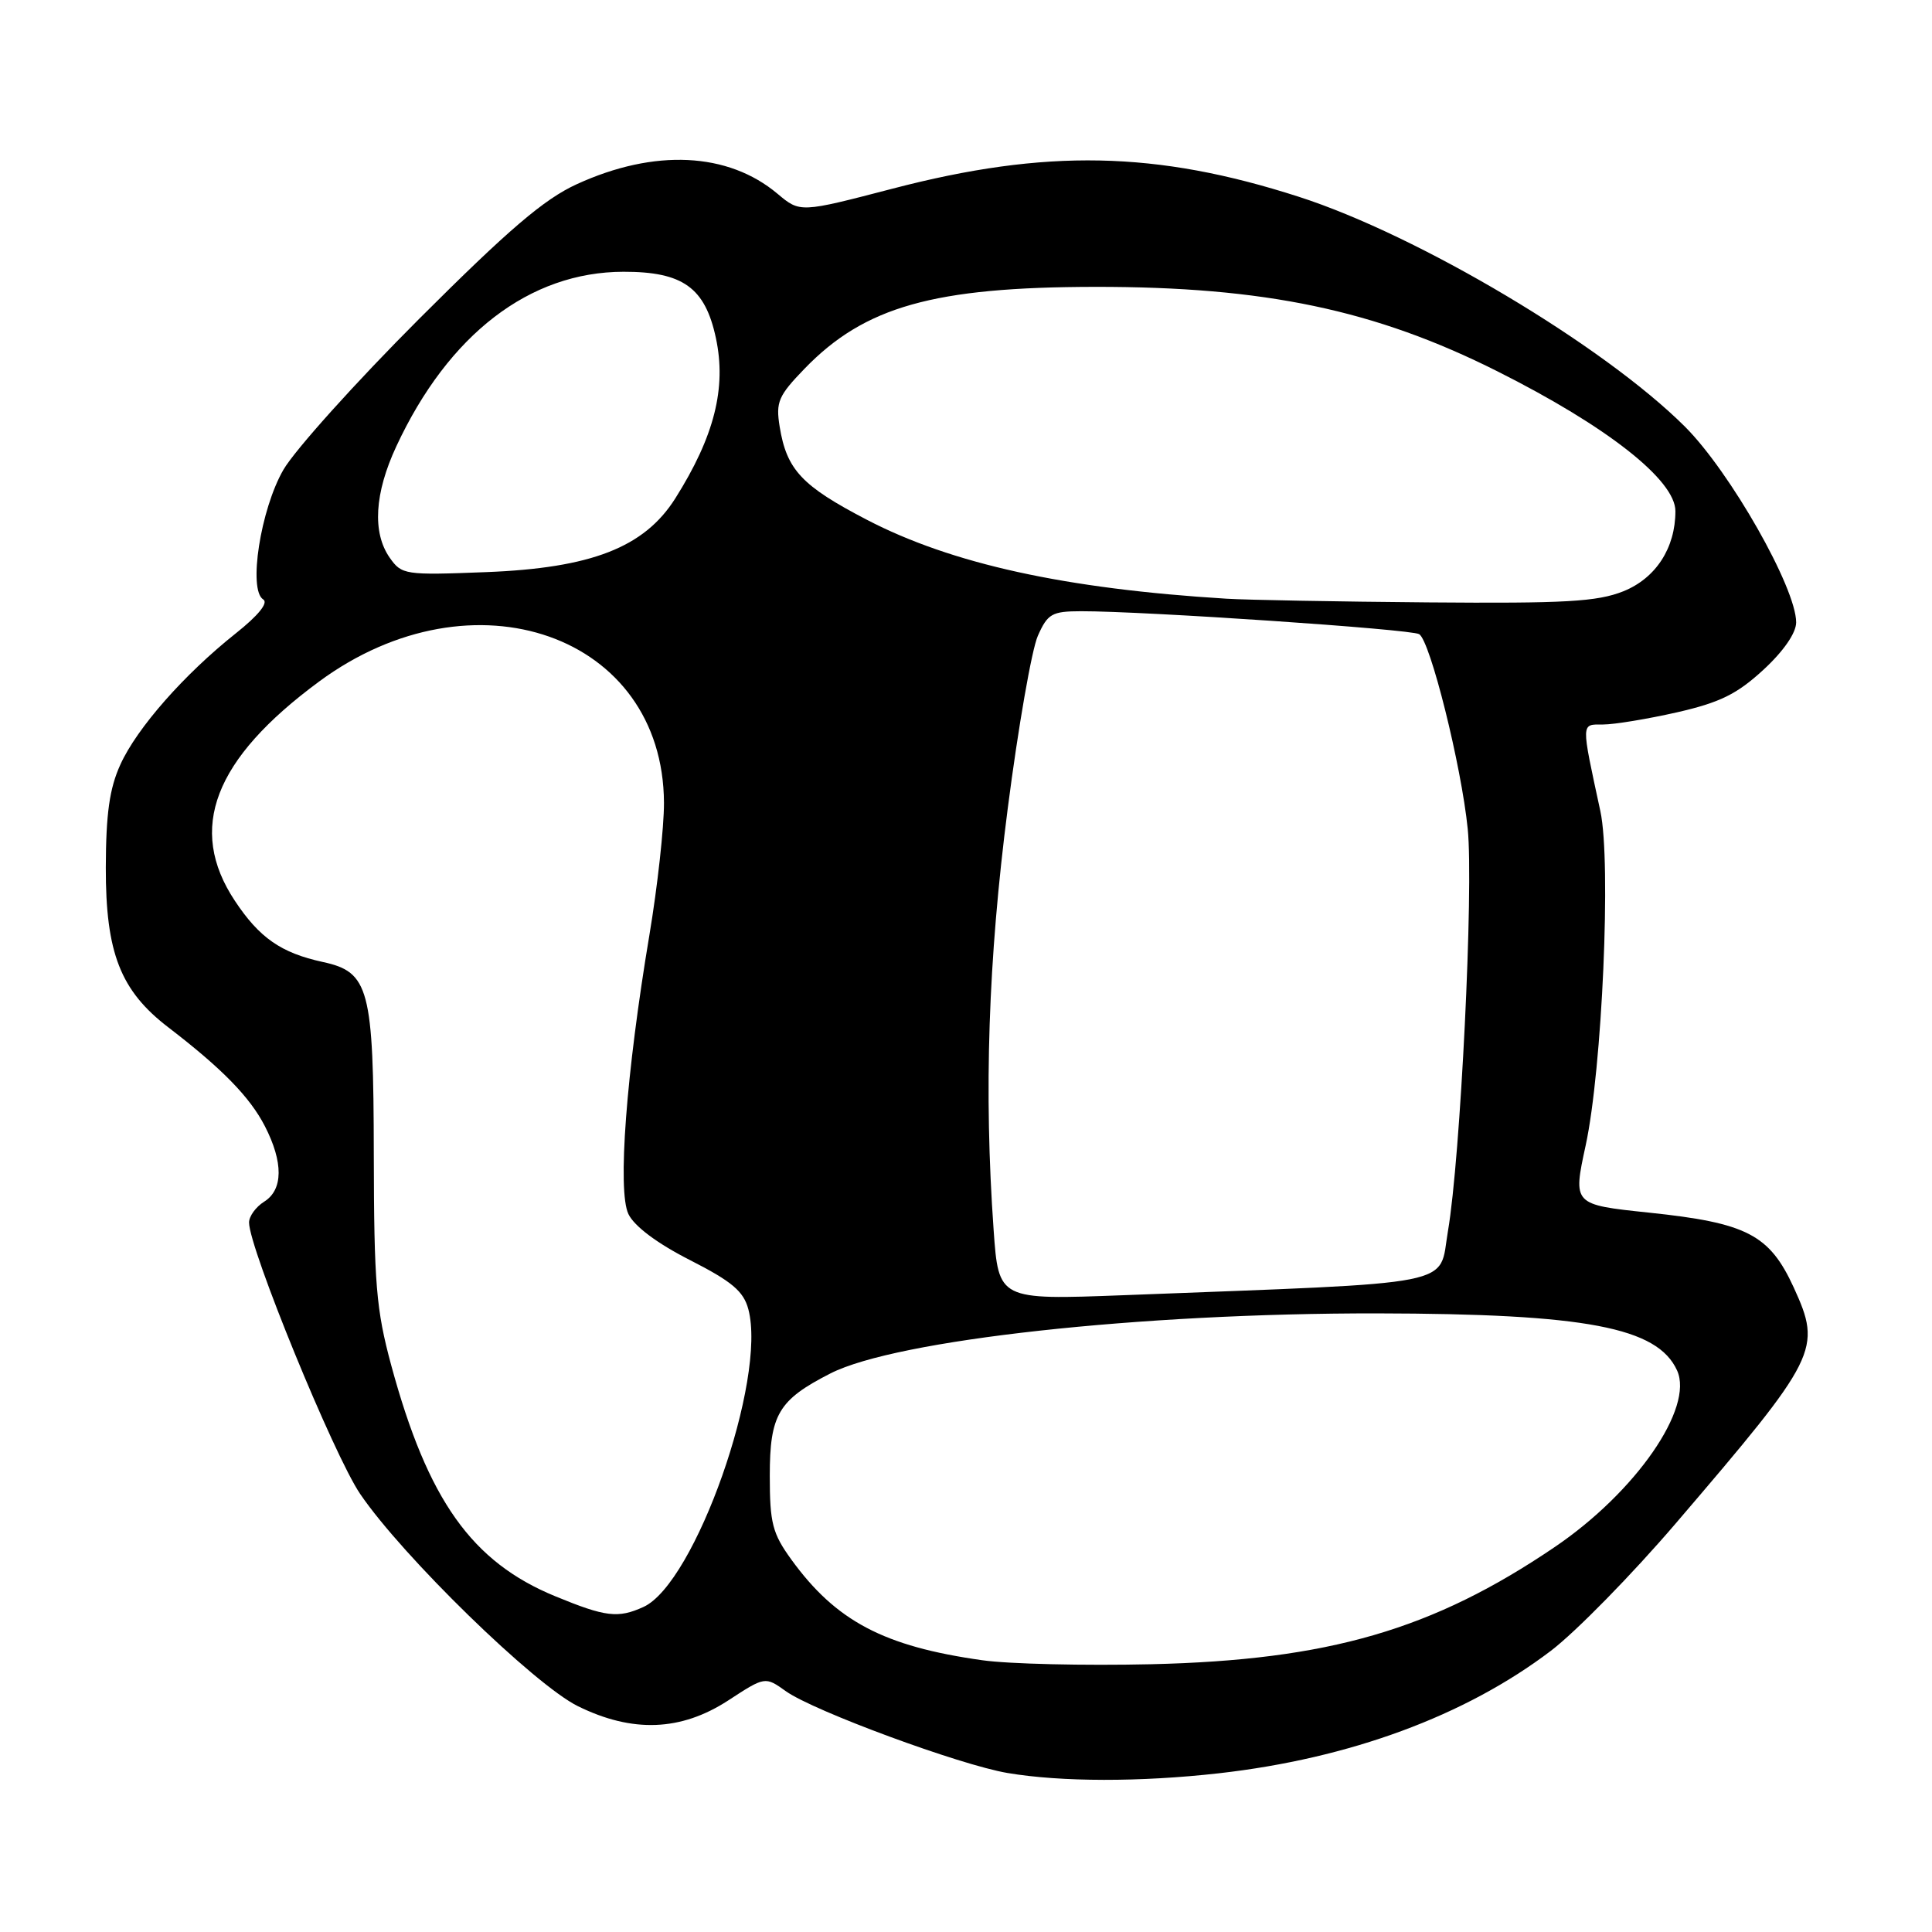 <?xml version="1.0" encoding="UTF-8" standalone="no"?>
<!DOCTYPE svg PUBLIC "-//W3C//DTD SVG 1.1//EN" "http://www.w3.org/Graphics/SVG/1.1/DTD/svg11.dtd" >
<svg xmlns="http://www.w3.org/2000/svg" xmlns:xlink="http://www.w3.org/1999/xlink" version="1.1" viewBox="0 0 256 256">
 <g >
 <path fill="currentColor"
d=" M 161.50 234.97 C 178.84 233.01 194.16 227.36 205.50 218.74 C 208.80 216.23 216.25 208.63 222.06 201.84 C 240.96 179.76 241.43 178.81 237.68 170.60 C 234.46 163.59 231.48 162.04 218.50 160.68 C 208.41 159.62 208.41 159.62 210.11 151.77 C 212.30 141.66 213.51 114.23 212.06 107.50 C 209.48 95.53 209.46 96.00 212.42 96.00 C 213.90 96.00 218.30 95.27 222.20 94.39 C 227.89 93.09 230.15 91.98 233.65 88.76 C 236.33 86.29 238.00 83.87 238.00 82.47 C 238.00 77.90 229.26 62.52 223.27 56.54 C 212.48 45.78 187.96 31.18 172.09 26.07 C 153.22 19.99 138.57 19.70 118.26 25.00 C 106.02 28.19 106.02 28.19 103.03 25.68 C 96.47 20.16 86.72 19.69 76.42 24.41 C 72.09 26.39 67.40 30.40 55.56 42.23 C 47.16 50.63 39.06 59.64 37.55 62.25 C 34.52 67.50 32.86 78.18 34.88 79.43 C 35.59 79.87 34.23 81.55 31.26 83.91 C 24.42 89.34 18.14 96.47 15.95 101.31 C 14.51 104.46 14.04 107.83 14.02 114.93 C 14.00 126.27 15.95 131.27 22.33 136.15 C 29.42 141.59 33.10 145.35 35.09 149.21 C 37.56 154.01 37.53 157.65 35.00 159.23 C 33.90 159.92 33.00 161.16 33.00 161.99 C 33.01 165.41 44.23 192.82 47.72 197.95 C 53.33 206.21 70.81 223.24 76.58 226.08 C 83.81 229.64 90.23 229.39 96.49 225.32 C 101.38 222.13 101.38 222.13 104.14 224.10 C 107.82 226.72 127.21 233.87 133.50 234.93 C 140.64 236.13 151.10 236.14 161.50 234.97 Z  M 130.16 219.99 C 117.12 218.16 110.77 214.81 104.85 206.64 C 102.35 203.18 102.00 201.83 102.00 195.54 C 102.00 187.43 103.15 185.50 110.03 181.99 C 118.77 177.53 151.04 173.99 182.50 174.03 C 210.15 174.08 219.62 175.88 222.22 181.59 C 224.48 186.55 216.76 197.69 206.04 204.97 C 189.83 215.97 176.04 219.97 152.50 220.52 C 143.70 220.72 133.65 220.49 130.16 219.99 Z  M 73.59 211.52 C 62.51 206.97 56.69 198.78 51.84 180.91 C 49.84 173.52 49.56 170.12 49.53 152.96 C 49.50 130.99 48.91 128.79 42.78 127.47 C 37.25 126.27 34.37 124.27 31.12 119.36 C 24.79 109.82 28.33 100.60 42.28 90.31 C 62.69 75.25 87.89 84.12 87.98 106.39 C 87.99 109.63 87.12 117.50 86.05 123.89 C 82.97 142.25 81.80 157.80 83.27 160.87 C 84.04 162.48 87.08 164.76 91.43 166.97 C 96.98 169.80 98.52 171.09 99.16 173.48 C 101.63 182.77 92.11 209.81 85.26 212.93 C 81.90 214.46 80.24 214.26 73.59 211.52 Z  M 131.66 162.97 C 130.36 144.64 130.94 127.21 133.53 107.13 C 134.92 96.33 136.72 86.04 137.52 84.25 C 138.82 81.32 139.39 81.00 143.23 80.99 C 151.66 80.98 186.98 83.37 188.05 84.03 C 189.52 84.94 193.64 101.46 194.48 109.82 C 195.28 117.72 193.52 153.48 191.86 163.13 C 190.59 170.56 194.02 169.88 148.91 171.62 C 132.32 172.25 132.32 172.25 131.66 162.97 Z  M 162.50 79.33 C 141.16 78.02 126.10 74.72 114.86 68.87 C 106.23 64.38 104.24 62.25 103.31 56.54 C 102.78 53.26 103.13 52.45 106.61 48.85 C 114.58 40.61 123.73 38.04 145.12 38.01 C 167.57 37.99 182.20 41.06 198.39 49.19 C 212.94 56.49 222.00 63.61 222.00 67.73 C 222.00 72.62 219.40 76.62 215.10 78.35 C 211.63 79.73 207.41 79.97 189.23 79.82 C 177.28 79.72 165.25 79.50 162.50 79.33 Z  M 51.64 73.90 C 49.31 70.57 49.62 65.35 52.52 59.13 C 59.43 44.29 70.18 36.03 82.62 36.01 C 90.49 36.00 93.43 38.11 94.86 44.79 C 96.28 51.41 94.65 57.84 89.48 66.04 C 85.37 72.54 78.36 75.27 64.39 75.81 C 53.64 76.23 53.23 76.16 51.64 73.90 Z "/>
</g>
</svg>